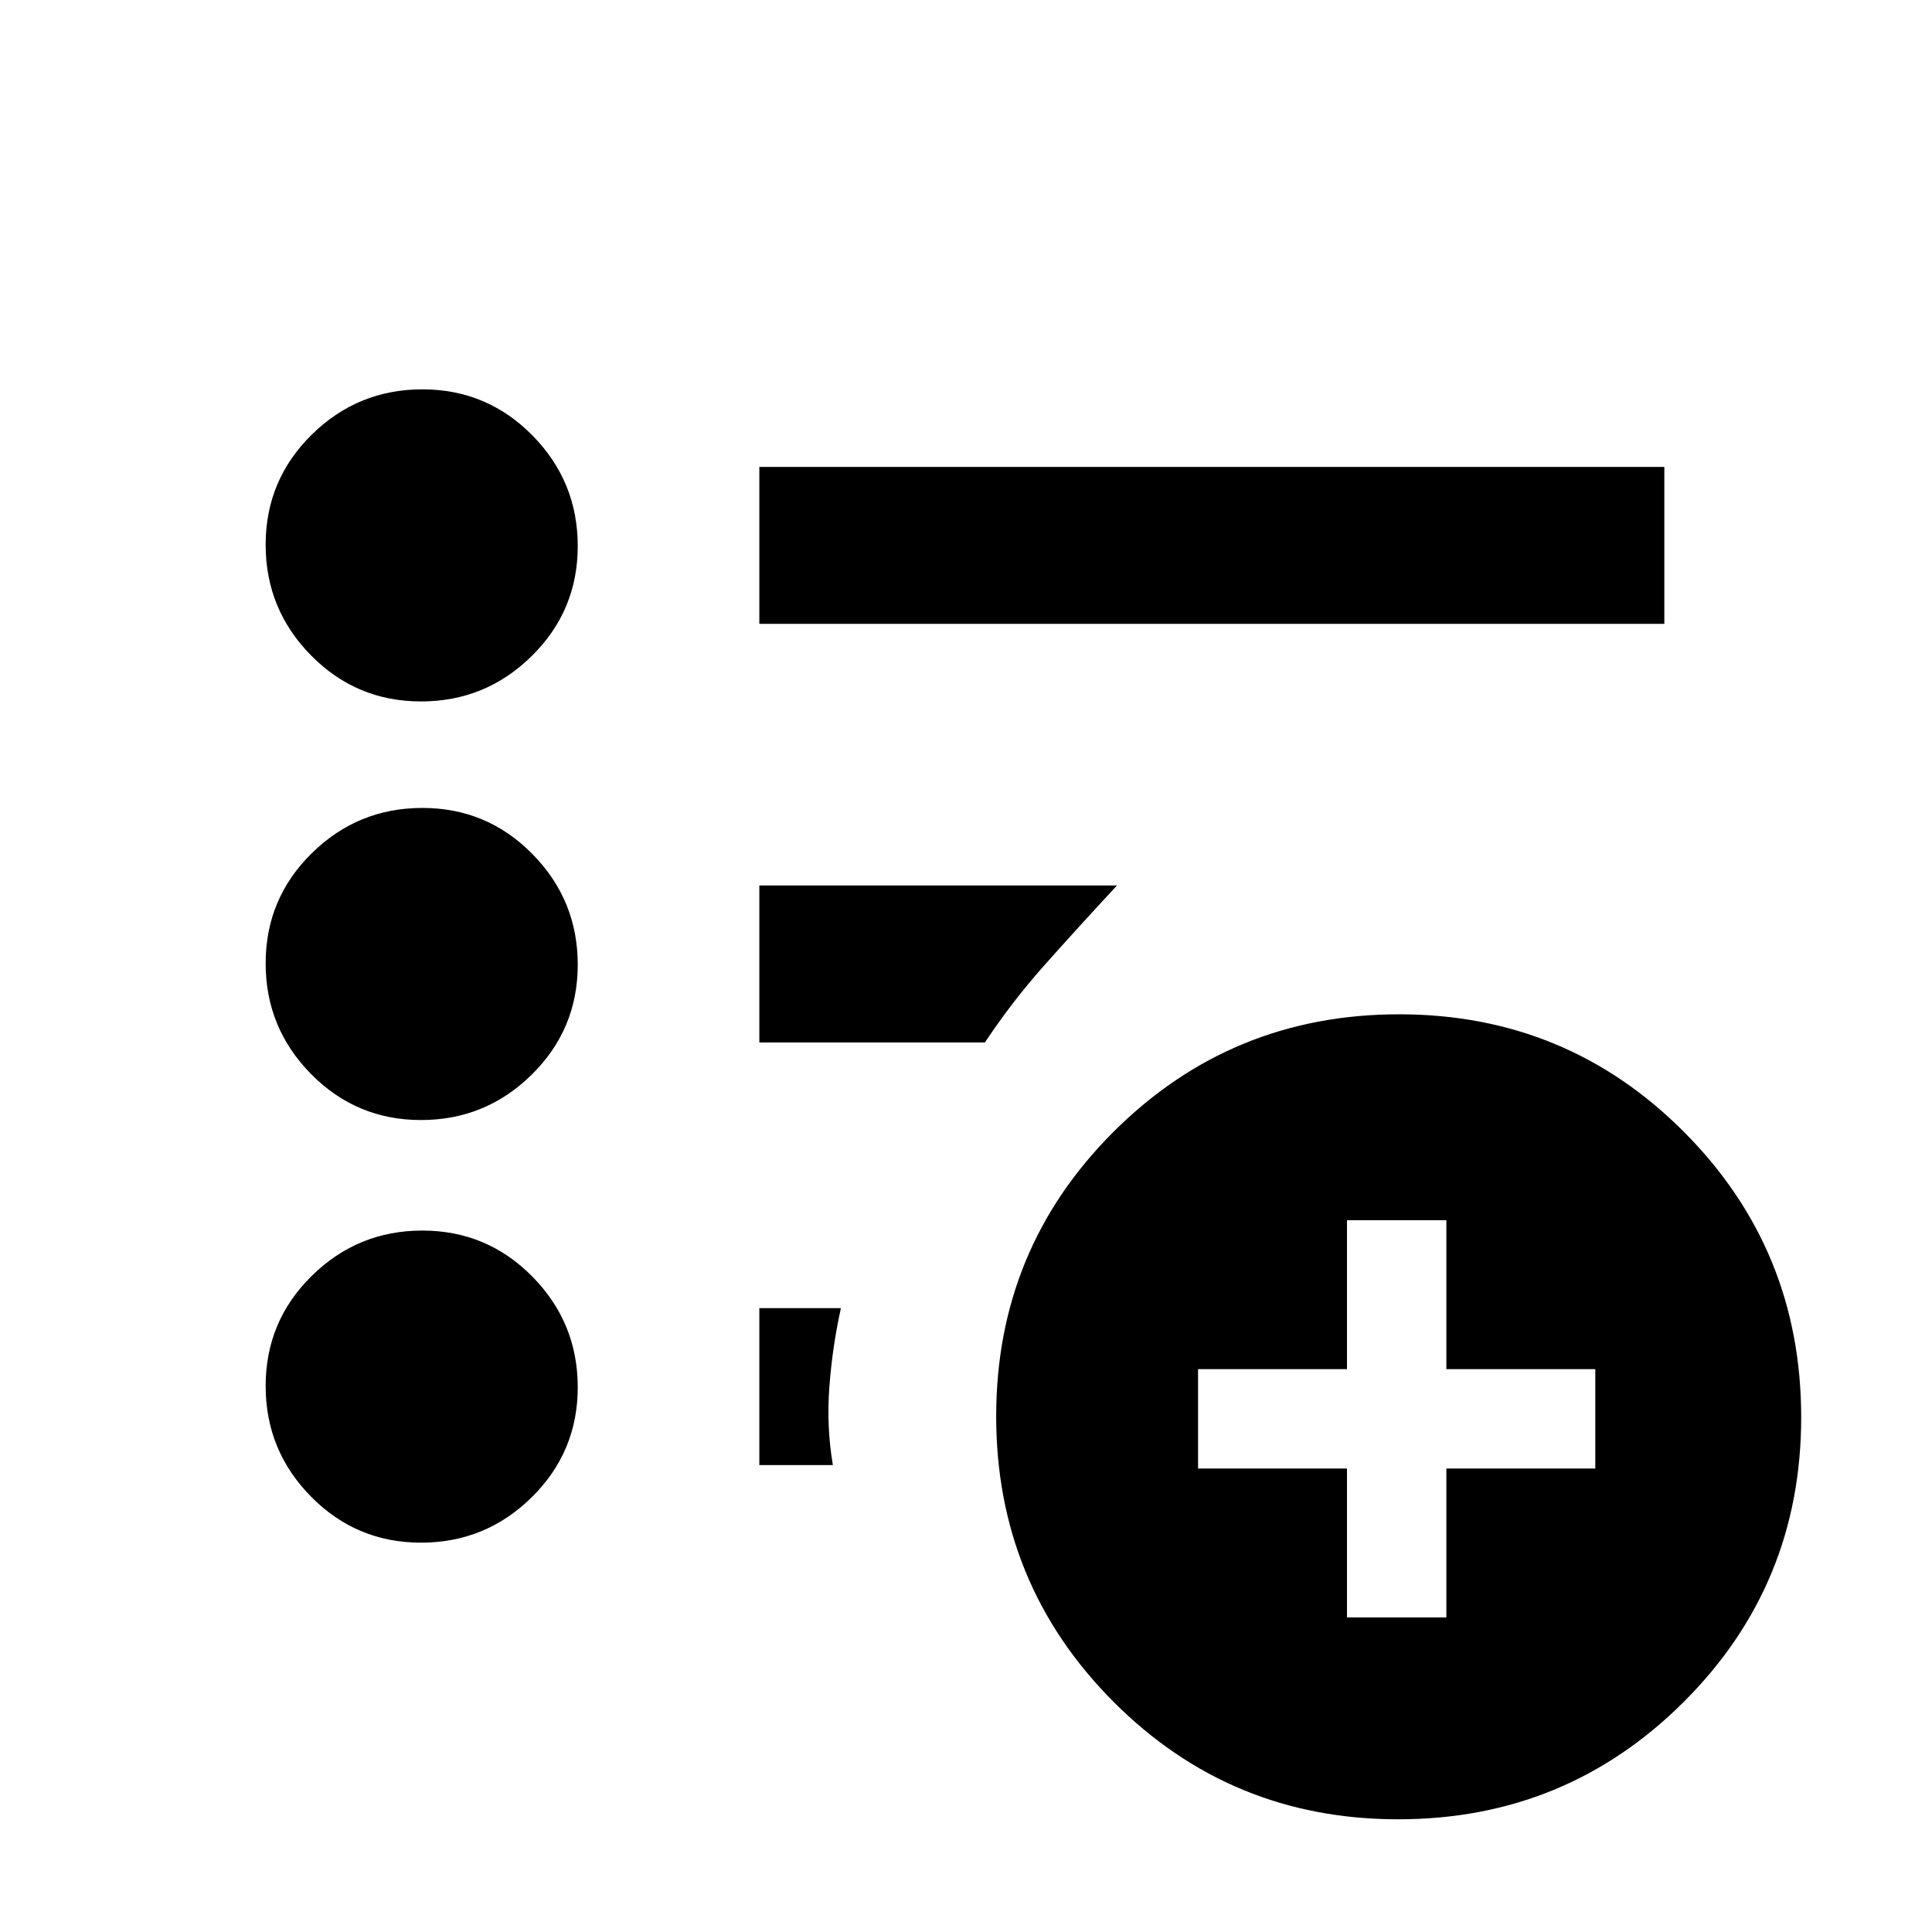 <svg xmlns="http://www.w3.org/2000/svg" height="20" viewBox="0 -960 960 960" width="20"><path d="M669.31-156.31h49.38v-74h74v-49.38h-74v-74h-49.38v74h-74v49.38h74v74ZM694.77-56q-83.31 0-141.54-58.46Q495-172.91 495-256.23q0-83.31 58.46-141.54Q611.91-456 695.23-456q83.31 0 141.54 58.46Q895-339.09 895-255.77q0 83.31-58.46 141.54Q778.09-56 694.77-56ZM377.31-650v-78H827v78H377.31Zm-168.1 456.54q-32.12 0-54.66-22.88Q132-239.21 132-271.33q0-32.12 22.87-54.66 22.88-22.55 55-22.55 32.12 0 54.66 22.88 22.55 22.87 22.55 54.99 0 32.12-22.88 54.66-22.87 22.55-54.99 22.55Zm0-210q-32.12 0-54.66-22.88Q132-449.21 132-481.33q0-32.12 22.87-54.66 22.88-22.55 55-22.55 32.12 0 54.66 22.88 22.55 22.87 22.55 54.99 0 32.12-22.88 54.66-22.87 22.55-54.99 22.55Zm0-208q-32.12 0-54.66-22.88Q132-657.21 132-689.33q0-32.12 22.87-54.66 22.88-22.55 55-22.55 32.12 0 54.66 22.88 22.55 22.87 22.55 54.99 0 32.12-22.88 54.66-22.87 22.55-54.99 22.55ZM377.31-232v-78h40.54q-4.23 19-5.73 39t1.73 39h-36.54Zm0-210v-78H555q-20.38 22-36.31 39.92-15.92 17.93-29.3 38.08H377.31Z"/></svg>